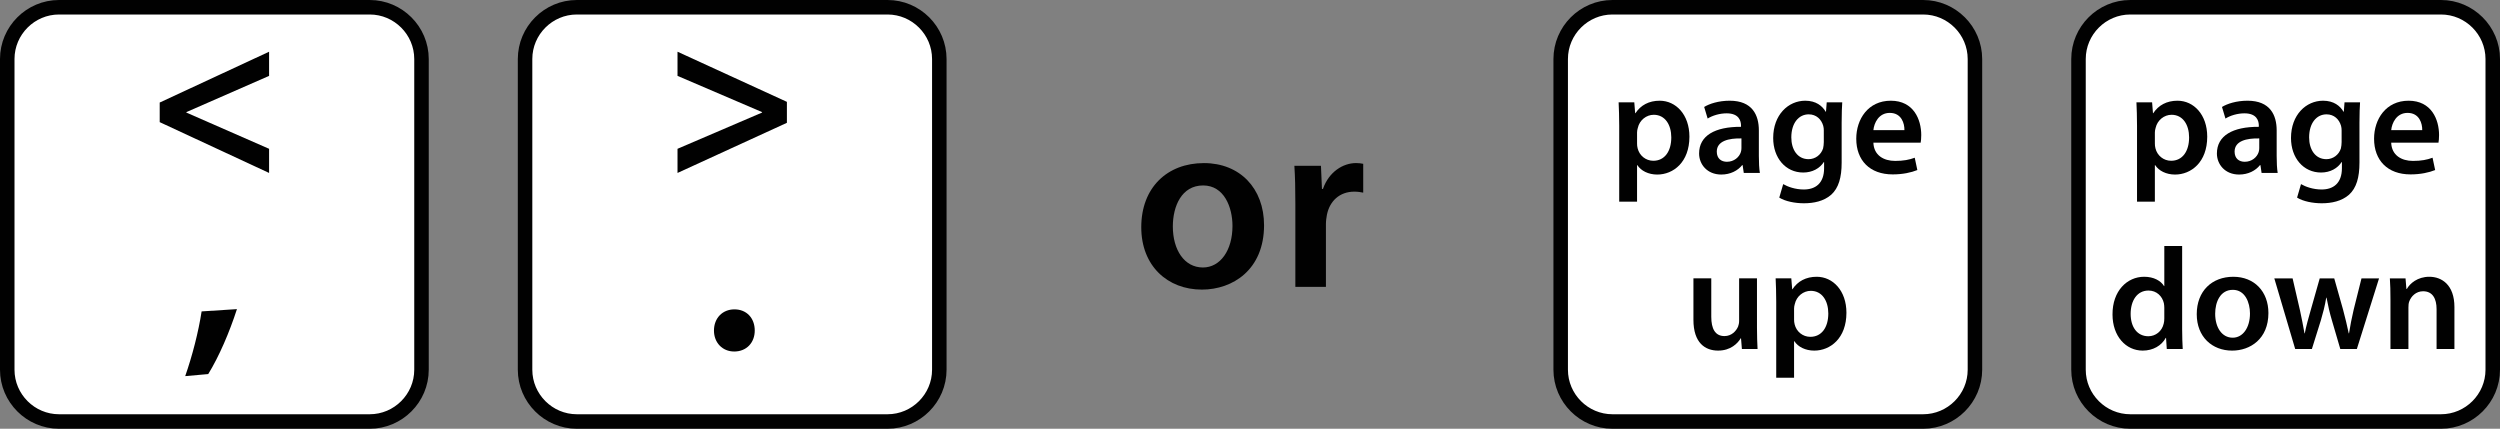 <?xml version="1.0" encoding="iso-8859-1"?>
<!-- Generator: Adobe Illustrator 20.0.0, SVG Export Plug-In . SVG Version: 6.00 Build 0)  -->
<!DOCTYPE svg PUBLIC "-//W3C//DTD SVG 1.1//EN" "http://www.w3.org/Graphics/SVG/1.1/DTD/svg11.dtd">
<svg version="1.1" xmlns="http://www.w3.org/2000/svg" xmlns:xlink="http://www.w3.org/1999/xlink" x="0px" y="0px"
	 viewBox="0 0 241.4 41.4" style="enable-background:new 0 0 241.4 41.4;" xml:space="preserve">
<rect x="0" y="0" width="241.4" height="41.4" fill="#808080" stroke="none"/>
<g id="slides">
	<g>
		<path style="fill:#FFFFFF;" d="M40.7,35.7c0,2.75-2.25,5-5,5h-30c-2.75,0-5-2.25-5-5v-30c0-2.75,2.25-5,5-5h30c2.75,0,5,2.25,5,5
			V35.7z"/>
		<path style="fill:none;stroke:#010101;stroke-width:1.4;stroke-miterlimit:10;" d="M40.7,35.7c0,2.75-2.25,5-5,5h-30
			c-2.75,0-5-2.25-5-5v-30c0-2.75,2.25-5,5-5h30c2.75,0,5,2.25,5,5V35.7z"/>
	</g>
	<g>
		<path style="fill:#010101;" d="M15.421,9.901l10.562-4.907v2.333l-7.987,3.498v0.044l7.987,3.499V16.7l-10.562-4.906V9.901z"/>
		<path style="fill:#010101;" d="M17.884,36.318c0.683-1.958,1.276-4.246,1.584-6.249l3.411-0.22
			c-0.727,2.244-1.717,4.555-2.772,6.271L17.884,36.318z"/>
	</g>
	<g>
		<path style="fill:#FFFFFF;" d="M190.7,35.7c0,2.75-2.25,5-5,5h-30c-2.75,0-5-2.25-5-5v-30c0-2.75,2.25-5,5-5h30c2.75,0,5,2.25,5,5
			V35.7z"/>
		<path style="fill:none;stroke:#010101;stroke-width:1.4;stroke-miterlimit:10;" d="M190.7,35.7c0,2.75-2.25,5-5,5h-30
			c-2.75,0-5-2.25-5-5v-30c0-2.75,2.25-5,5-5h30c2.75,0,5,2.25,5,5V35.7z"/>
	</g>
	<g>
		<path style="fill:#010101;" d="M156.351,12.148c0-0.896-0.028-1.625-0.057-2.269h1.513l0.084,1.05h0.028
			c0.505-0.771,1.303-1.204,2.34-1.204c1.568,0,2.871,1.345,2.871,3.474c0,2.466-1.555,3.656-3.109,3.656
			c-0.854,0-1.569-0.364-1.919-0.911h-0.028v3.53h-1.723V12.148z M158.074,13.843c0,0.168,0.014,0.322,0.056,0.477
			c0.168,0.7,0.785,1.204,1.513,1.204c1.093,0,1.737-0.91,1.737-2.255c0-1.205-0.588-2.186-1.695-2.186
			c-0.714,0-1.372,0.519-1.54,1.274c-0.042,0.141-0.07,0.295-0.07,0.435V13.843z"/>
		<path style="fill:#010101;" d="M168.379,16.7l-0.112-0.757h-0.042c-0.42,0.532-1.135,0.911-2.017,0.911
			c-1.373,0-2.144-0.995-2.144-2.031c0-1.723,1.526-2.592,4.048-2.577v-0.112c0-0.448-0.182-1.19-1.387-1.19
			c-0.672,0-1.372,0.21-1.835,0.504l-0.336-1.12c0.504-0.309,1.387-0.603,2.466-0.603c2.185,0,2.815,1.387,2.815,2.871v2.466
			c0,0.616,0.027,1.219,0.098,1.639H168.379z M168.154,13.366c-1.219-0.027-2.381,0.238-2.381,1.274c0,0.673,0.435,0.981,0.98,0.981
			c0.687,0,1.19-0.448,1.345-0.939c0.042-0.126,0.056-0.266,0.056-0.378V13.366z"/>
		<path style="fill:#010101;" d="M177.887,9.879c-0.028,0.462-0.057,1.022-0.057,1.961v3.866c0,1.429-0.294,2.451-1.008,3.096
			c-0.715,0.63-1.695,0.826-2.634,0.826c-0.868,0-1.793-0.183-2.382-0.547l0.379-1.303c0.434,0.253,1.162,0.519,1.989,0.519
			c1.12,0,1.961-0.588,1.961-2.059V15.65h-0.028c-0.393,0.603-1.093,1.009-1.989,1.009c-1.694,0-2.899-1.4-2.899-3.334
			c0-2.241,1.457-3.6,3.096-3.6c1.036,0,1.653,0.504,1.975,1.064h0.028l0.07-0.91H177.887z M176.107,12.61
			c0-0.154-0.014-0.322-0.056-0.463c-0.183-0.63-0.673-1.106-1.401-1.106c-0.966,0-1.681,0.841-1.681,2.228
			c0,1.162,0.588,2.101,1.667,2.101c0.645,0,1.204-0.42,1.4-1.036c0.042-0.183,0.07-0.42,0.07-0.616V12.61z"/>
		<path style="fill:#010101;" d="M180.894,13.773c0.042,1.232,1.008,1.765,2.101,1.765c0.799,0,1.373-0.111,1.892-0.308l0.252,1.19
			c-0.589,0.238-1.401,0.42-2.382,0.42c-2.213,0-3.516-1.358-3.516-3.445c0-1.892,1.148-3.67,3.334-3.67
			c2.213,0,2.941,1.821,2.941,3.319c0,0.322-0.028,0.574-0.056,0.729H180.894z M183.891,12.568c0.014-0.631-0.266-1.667-1.415-1.667
			c-1.064,0-1.513,0.966-1.582,1.667H183.891z"/>
		<path style="fill:#010101;" d="M169.654,31.655c0,0.812,0.027,1.484,0.056,2.045h-1.513l-0.084-1.036h-0.028
			c-0.294,0.49-0.967,1.19-2.186,1.19c-1.246,0-2.381-0.742-2.381-2.97v-4.006h1.723v3.712c0,1.135,0.364,1.862,1.275,1.862
			c0.686,0,1.134-0.49,1.316-0.924c0.056-0.154,0.098-0.337,0.098-0.532v-4.118h1.724V31.655z"/>
		<path style="fill:#010101;" d="M171.512,29.148c0-0.896-0.028-1.625-0.057-2.269h1.513l0.085,1.05h0.027
			c0.505-0.771,1.303-1.204,2.34-1.204c1.568,0,2.871,1.345,2.871,3.474c0,2.466-1.555,3.656-3.109,3.656
			c-0.854,0-1.569-0.364-1.919-0.911h-0.028v3.53h-1.723V29.148z M173.235,30.843c0,0.168,0.014,0.322,0.056,0.477
			c0.168,0.7,0.785,1.204,1.513,1.204c1.093,0,1.737-0.91,1.737-2.255c0-1.205-0.588-2.186-1.694-2.186
			c-0.715,0-1.373,0.519-1.541,1.274c-0.042,0.141-0.07,0.295-0.07,0.435V30.843z"/>
	</g>
	<g>
		<path style="fill:#FFFFFF;" d="M240.7,35.7c0,2.75-2.25,5-5,5h-30c-2.75,0-5-2.25-5-5v-30c0-2.75,2.25-5,5-5h30c2.75,0,5,2.25,5,5
			V35.7z"/>
		<path style="fill:none;stroke:#010101;stroke-width:1.4;stroke-miterlimit:10;" d="M240.7,35.7c0,2.75-2.25,5-5,5h-30
			c-2.75,0-5-2.25-5-5v-30c0-2.75,2.25-5,5-5h30c2.75,0,5,2.25,5,5V35.7z"/>
	</g>
	<g>
		<path style="fill:#010101;" d="M206.351,12.148c0-0.896-0.028-1.625-0.057-2.269h1.513l0.084,1.05h0.028
			c0.505-0.771,1.303-1.204,2.34-1.204c1.568,0,2.871,1.345,2.871,3.474c0,2.466-1.555,3.656-3.109,3.656
			c-0.854,0-1.569-0.364-1.919-0.911h-0.028v3.53h-1.723V12.148z M208.074,13.843c0,0.168,0.014,0.322,0.056,0.477
			c0.168,0.7,0.785,1.204,1.513,1.204c1.093,0,1.737-0.91,1.737-2.255c0-1.205-0.588-2.186-1.695-2.186
			c-0.714,0-1.372,0.519-1.54,1.274c-0.042,0.141-0.07,0.295-0.07,0.435V13.843z"/>
		<path style="fill:#010101;" d="M218.379,16.7l-0.112-0.757h-0.042c-0.42,0.532-1.135,0.911-2.017,0.911
			c-1.373,0-2.144-0.995-2.144-2.031c0-1.723,1.526-2.592,4.048-2.577v-0.112c0-0.448-0.182-1.19-1.387-1.19
			c-0.672,0-1.372,0.21-1.835,0.504l-0.336-1.12c0.504-0.309,1.387-0.603,2.466-0.603c2.185,0,2.815,1.387,2.815,2.871v2.466
			c0,0.616,0.027,1.219,0.098,1.639H218.379z M218.154,13.366c-1.219-0.027-2.381,0.238-2.381,1.274c0,0.673,0.435,0.981,0.98,0.981
			c0.687,0,1.19-0.448,1.345-0.939c0.042-0.126,0.056-0.266,0.056-0.378V13.366z"/>
		<path style="fill:#010101;" d="M227.887,9.879c-0.028,0.462-0.057,1.022-0.057,1.961v3.866c0,1.429-0.294,2.451-1.008,3.096
			c-0.715,0.63-1.695,0.826-2.634,0.826c-0.868,0-1.793-0.183-2.382-0.547l0.379-1.303c0.434,0.253,1.162,0.519,1.989,0.519
			c1.12,0,1.961-0.588,1.961-2.059V15.65h-0.028c-0.393,0.603-1.093,1.009-1.989,1.009c-1.694,0-2.899-1.4-2.899-3.334
			c0-2.241,1.457-3.6,3.096-3.6c1.036,0,1.653,0.504,1.975,1.064h0.028l0.07-0.91H227.887z M226.107,12.61
			c0-0.154-0.014-0.322-0.056-0.463c-0.183-0.63-0.673-1.106-1.401-1.106c-0.966,0-1.681,0.841-1.681,2.228
			c0,1.162,0.588,2.101,1.667,2.101c0.645,0,1.204-0.42,1.4-1.036c0.042-0.183,0.07-0.42,0.07-0.616V12.61z"/>
		<path style="fill:#010101;" d="M230.894,13.773c0.042,1.232,1.008,1.765,2.101,1.765c0.799,0,1.373-0.111,1.892-0.308l0.252,1.19
			c-0.589,0.238-1.401,0.42-2.382,0.42c-2.213,0-3.516-1.358-3.516-3.445c0-1.892,1.148-3.67,3.334-3.67
			c2.213,0,2.941,1.821,2.941,3.319c0,0.322-0.028,0.574-0.056,0.729H230.894z M233.891,12.568c0.014-0.631-0.266-1.667-1.415-1.667
			c-1.064,0-1.513,0.966-1.582,1.667H233.891z"/>
		<path style="fill:#010101;" d="M210.708,23.755v8.026c0,0.7,0.028,1.457,0.056,1.919h-1.54l-0.07-1.078h-0.028
			c-0.406,0.756-1.232,1.232-2.227,1.232c-1.625,0-2.914-1.387-2.914-3.488c-0.014-2.283,1.415-3.642,3.054-3.642
			c0.938,0,1.611,0.392,1.919,0.896h0.028v-3.866H210.708z M208.985,29.722c0-0.14-0.015-0.308-0.042-0.448
			c-0.154-0.672-0.7-1.219-1.485-1.219c-1.106,0-1.723,0.981-1.723,2.256c0,1.246,0.616,2.157,1.709,2.157
			c0.7,0,1.316-0.477,1.484-1.219c0.042-0.154,0.057-0.322,0.057-0.505V29.722z"/>
		<path style="fill:#010101;" d="M219.038,30.227c0,2.507-1.765,3.628-3.502,3.628c-1.934,0-3.418-1.331-3.418-3.516
			c0-2.242,1.471-3.614,3.53-3.614C217.679,26.725,219.038,28.153,219.038,30.227z M213.897,30.296c0,1.317,0.645,2.312,1.694,2.312
			c0.98,0,1.667-0.967,1.667-2.339c0-1.064-0.477-2.283-1.652-2.283C214.387,27.985,213.897,29.162,213.897,30.296z"/>
		<path style="fill:#010101;" d="M221.373,26.879l0.715,3.096c0.153,0.728,0.308,1.471,0.434,2.213h0.028
			c0.14-0.742,0.364-1.499,0.561-2.199l0.882-3.109h1.401l0.854,3.025c0.21,0.798,0.392,1.541,0.546,2.283h0.028
			c0.112-0.742,0.266-1.485,0.448-2.283l0.756-3.025h1.695l-2.144,6.821h-1.597l-0.812-2.773c-0.21-0.715-0.364-1.358-0.518-2.186
			h-0.028c-0.141,0.841-0.322,1.513-0.519,2.186l-0.868,2.773h-1.611l-2.017-6.821H221.373z"/>
		<path style="fill:#010101;" d="M230.822,28.909c0-0.784-0.015-1.442-0.057-2.03h1.513l0.084,1.022h0.043
			c0.294-0.532,1.036-1.177,2.171-1.177c1.19,0,2.423,0.771,2.423,2.928V33.7h-1.723v-3.853c0-0.98-0.364-1.723-1.303-1.723
			c-0.687,0-1.162,0.49-1.345,1.009c-0.056,0.154-0.07,0.364-0.07,0.561V33.7h-1.736V28.909z"/>
	</g>
	<g>
		<path style="fill:#FFFFFF;" d="M90.7,35.7c0,2.75-2.25,5-5,5h-30c-2.75,0-5-2.25-5-5v-30c0-2.75,2.25-5,5-5h30c2.75,0,5,2.25,5,5
			V35.7z"/>
		<path style="fill:none;stroke:#010101;stroke-width:1.4;stroke-miterlimit:10;" d="M90.7,35.7c0,2.75-2.25,5-5,5h-30
			c-2.75,0-5-2.25-5-5v-30c0-2.75,2.25-5,5-5h30c2.75,0,5,2.25,5,5V35.7z"/>
	</g>
	<g>
		<path style="fill:#010101;" d="M75.982,11.859L65.421,16.7v-2.332l8.163-3.499v-0.044l-8.163-3.498V4.994l10.562,4.841V11.859z"/>
		<path style="fill:#010101;" d="M68.94,31.918c0-1.188,0.813-2.046,1.979-2.046c1.167,0,1.959,0.836,1.959,2.046
			c0,1.166-0.792,2.024-1.98,2.024C69.754,33.943,68.94,33.084,68.94,31.918z"/>
	</g>
	<g>
		<path style="fill:#010101;" d="M122.057,21.748c0,4.296-3.024,6.216-6.001,6.216c-3.312,0-5.856-2.28-5.856-6.024
			c0-3.84,2.521-6.192,6.049-6.192C119.729,15.747,122.057,18.195,122.057,21.748z M113.249,21.868c0,2.256,1.104,3.96,2.904,3.96
			c1.68,0,2.855-1.656,2.855-4.009c0-1.824-0.815-3.912-2.832-3.912C114.089,17.907,113.249,19.924,113.249,21.868z"/>
		<path style="fill:#010101;" d="M125.08,19.779c0-1.584-0.023-2.712-0.096-3.769h2.568l0.096,2.232h0.096
			c0.576-1.656,1.944-2.496,3.192-2.496c0.288,0,0.456,0.024,0.696,0.072v2.784c-0.24-0.048-0.504-0.096-0.864-0.096
			c-1.416,0-2.376,0.912-2.64,2.231c-0.049,0.265-0.097,0.576-0.097,0.912V27.7h-2.952V19.779z"/>
	</g>
</g>
<g id="Layer_1">
</g>
</svg>
